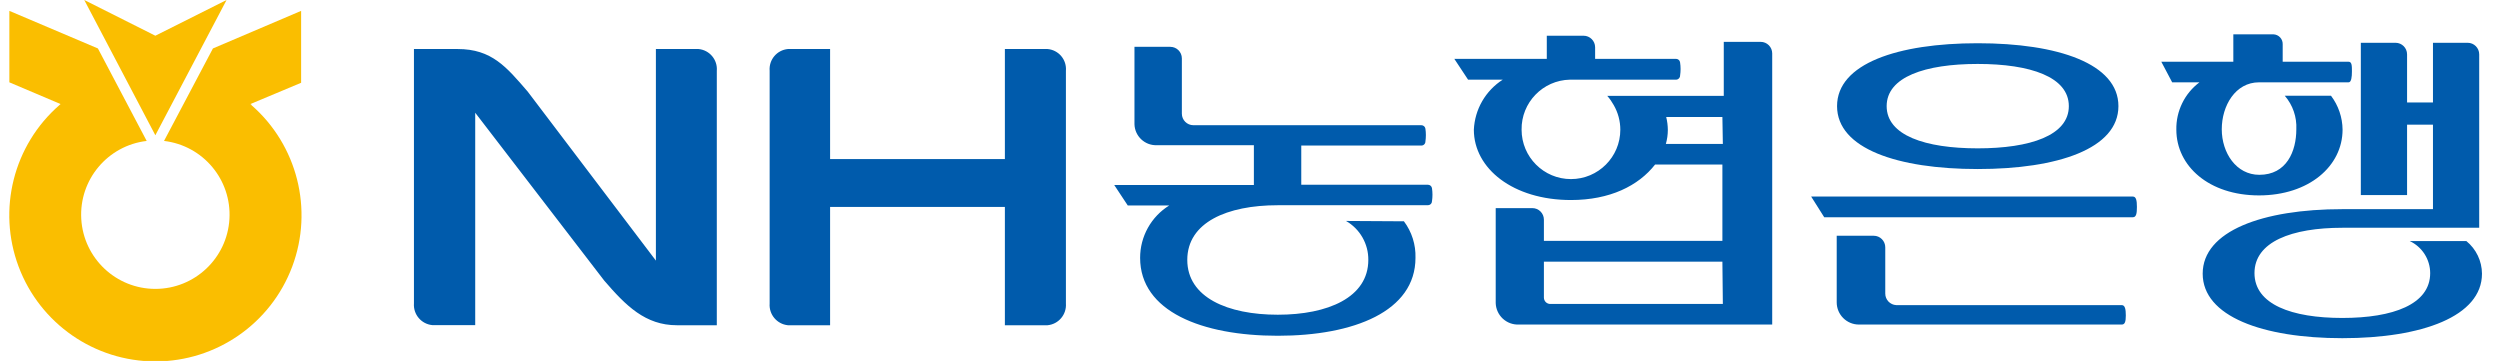 <svg width="187" height="27" viewBox="0 0 187 27" fill="none" xmlns="http://www.w3.org/2000/svg">
<g clip-path="url(#clip0_33_3430)">
<path d="M16.947 0L11.62 2.672L6.303 0L11.62 10.118L16.947 0Z" fill="#FABE00"/>
<path d="M18.806 7.827L18.728 7.783L22.524 6.192V0.813L15.927 3.624L12.269 10.542C15.189 10.886 17.334 13.446 17.162 16.381C16.99 19.317 14.56 21.609 11.62 21.609C8.681 21.609 6.251 19.317 6.079 16.381C5.907 13.446 8.052 10.886 10.972 10.542L7.323 3.624L0.7 0.813V6.158L4.53 7.783L4.444 7.861C1.008 10.856 -0.209 15.669 1.39 19.937C2.989 24.205 7.068 27.034 11.625 27.034C16.182 27.034 20.261 24.205 21.86 19.937C23.458 15.669 22.241 10.856 18.806 7.861V7.827Z" fill="#FABE00"/>
<path d="M159.539 16.25H136.452L135.475 14.702H159.539C159.789 14.702 159.841 15.013 159.841 15.48C159.841 15.947 159.798 16.25 159.539 16.25ZM147.935 12.644C141.951 12.644 137.412 11.122 137.412 7.939C137.412 4.756 141.951 3.234 147.935 3.234C153.919 3.234 158.458 4.756 158.458 7.939C158.458 11.122 153.919 12.644 147.935 12.644ZM158.709 24.276H139.046C138.129 24.276 137.386 23.532 137.386 22.616V17.634H140.153C140.631 17.634 141.018 18.021 141.018 18.499V21.958C141.017 22.419 141.378 22.8 141.839 22.823H158.709C158.951 22.823 159.011 23.125 159.011 23.601C159.011 24.077 158.934 24.276 158.709 24.276V24.276ZM147.935 4.783C144.001 4.783 141.122 5.751 141.122 7.939C141.122 10.127 144.001 11.096 147.935 11.096C151.869 11.096 154.749 10.127 154.749 7.939C154.749 5.751 151.869 4.783 147.935 4.783ZM184.484 18.032H180.248C180.703 18.245 181.089 18.583 181.36 19.008C181.631 19.432 181.776 19.924 181.778 20.427C181.778 22.771 178.994 23.783 175.207 23.783C171.419 23.783 168.635 22.771 168.635 20.427C168.635 18.084 171.419 17.037 175.207 17.037H185.444V4.065C185.444 3.587 185.057 3.2 184.58 3.2H181.986V7.662H180.049V4.065C180.049 3.587 179.662 3.2 179.184 3.2H176.59V14.59H180.049V9.323H181.986V15.645H175.207C169.24 15.645 164.761 17.279 164.761 20.47C164.761 23.662 169.24 25.296 175.207 25.296C181.173 25.296 185.652 23.662 185.652 20.47C185.649 20.003 185.543 19.542 185.341 19.121C185.139 18.699 184.847 18.327 184.484 18.032Z" fill="#005BAC"/>
<path d="M175.224 9.695C175.215 8.779 174.911 7.891 174.359 7.161H170.9C171.5 7.855 171.81 8.753 171.765 9.669C171.765 11.32 171.039 13.076 168.998 13.076C167.269 13.076 166.188 11.433 166.188 9.669C166.188 7.904 167.209 6.158 168.972 6.158H175.674C175.881 6.158 175.924 5.76 175.924 5.345C175.924 4.929 175.924 4.618 175.674 4.618H170.745V3.304C170.75 3.116 170.681 2.934 170.553 2.797C170.426 2.66 170.249 2.578 170.062 2.569H167.053V4.618H161.666L162.479 6.158H164.519C163.972 6.568 163.529 7.103 163.229 7.718C162.928 8.333 162.778 9.01 162.79 9.695C162.79 12.428 165.237 14.616 168.972 14.616C172.708 14.616 175.224 12.428 175.224 9.695ZM100.681 16.527C101.193 16.821 101.618 17.245 101.911 17.758C102.204 18.27 102.356 18.851 102.35 19.441C102.35 22.252 99.323 23.541 95.579 23.541C91.835 23.541 88.809 22.252 88.809 19.441C88.809 16.631 91.792 15.351 95.579 15.351H106.82C106.9 15.346 106.975 15.312 107.029 15.254C107.084 15.196 107.114 15.119 107.114 15.04C107.16 14.724 107.16 14.403 107.114 14.088C107.106 14.015 107.072 13.948 107.018 13.899C106.963 13.85 106.893 13.822 106.82 13.82H97.335V10.888H106.327C106.406 10.886 106.481 10.853 106.536 10.796C106.591 10.74 106.621 10.664 106.621 10.585C106.667 10.267 106.667 9.944 106.621 9.626C106.611 9.553 106.574 9.487 106.519 9.439C106.463 9.391 106.392 9.365 106.319 9.366H89.267C88.79 9.366 88.403 8.979 88.403 8.501V4.367C88.403 3.89 88.016 3.503 87.538 3.503H84.858V9.288C84.881 10.178 85.619 10.882 86.509 10.862H93.79V13.837H83.344L84.356 15.368H87.46C86.793 15.781 86.243 16.358 85.861 17.044C85.48 17.729 85.28 18.501 85.281 19.286C85.281 23.29 89.89 25.115 95.579 25.115C101.269 25.115 105.878 23.29 105.878 19.286C105.908 18.303 105.603 17.339 105.013 16.553L100.681 16.527ZM120.223 7.17C120.408 7.382 120.57 7.614 120.707 7.861C121.03 8.421 121.2 9.057 121.2 9.703C121.2 11.743 119.546 13.396 117.507 13.396C115.469 13.396 113.815 11.743 113.815 9.703C113.786 7.674 115.401 6.001 117.43 5.959H125.376C125.455 5.956 125.53 5.923 125.584 5.867C125.639 5.81 125.67 5.735 125.67 5.656C125.72 5.329 125.72 4.997 125.67 4.67C125.661 4.596 125.626 4.528 125.57 4.478C125.514 4.429 125.442 4.402 125.367 4.402H119.315V3.537C119.315 3.059 118.927 2.672 118.45 2.672H115.7V4.402H108.783C108.921 4.61 109.769 5.907 109.812 5.959H112.406C111.772 6.364 111.245 6.916 110.868 7.567C110.492 8.219 110.278 8.952 110.244 9.703C110.244 12.609 113.176 14.962 117.507 14.962C120.422 14.962 122.557 13.898 123.802 12.306H128.835V18.015H115.484V16.432C115.484 15.954 115.097 15.567 114.62 15.567H111.879V22.667C111.885 22.887 111.935 23.103 112.026 23.303C112.117 23.503 112.246 23.683 112.407 23.833C112.568 23.982 112.757 24.099 112.963 24.175C113.169 24.251 113.388 24.285 113.608 24.276H132.561V3.996C132.561 3.518 132.174 3.131 131.697 3.131H128.938V7.17H120.223ZM128.869 22.736H115.977C115.913 22.739 115.849 22.728 115.79 22.705C115.73 22.682 115.675 22.648 115.629 22.603C115.583 22.559 115.547 22.506 115.522 22.447C115.497 22.388 115.484 22.325 115.484 22.261V19.571H128.835L128.869 22.736ZM128.869 10.767H124.606C124.703 10.427 124.753 10.075 124.754 9.721C124.752 9.394 124.711 9.069 124.632 8.752H128.835L128.869 10.767ZM78.356 3.667H75.165V11.9H62.091V3.667H58.935C58.112 3.745 57.504 4.468 57.569 5.293V22.702C57.509 23.524 58.114 24.245 58.935 24.328H62.091V15.48H75.165V24.328H78.356C79.18 24.25 79.79 23.528 79.73 22.702V5.293C79.747 5.096 79.724 4.897 79.664 4.709C79.604 4.521 79.507 4.346 79.38 4.195C79.252 4.044 79.096 3.92 78.92 3.829C78.745 3.738 78.553 3.683 78.356 3.667ZM52.251 3.667H49.061V19.493L39.471 6.85C37.881 5.007 36.782 3.667 34.232 3.667H30.963V22.693C30.903 23.519 31.514 24.241 32.338 24.319H35.546V8.432L45.196 20.989C46.821 22.875 48.274 24.328 50.634 24.328H53.617V5.301C53.687 4.474 53.078 3.745 52.251 3.667Z" fill="#005BAC"/>
</g>
<defs>
<clipPath id="clip0_33_3430">
<rect width="186.352" height="27" fill="white"/>
</clipPath>
</defs>
</svg>
